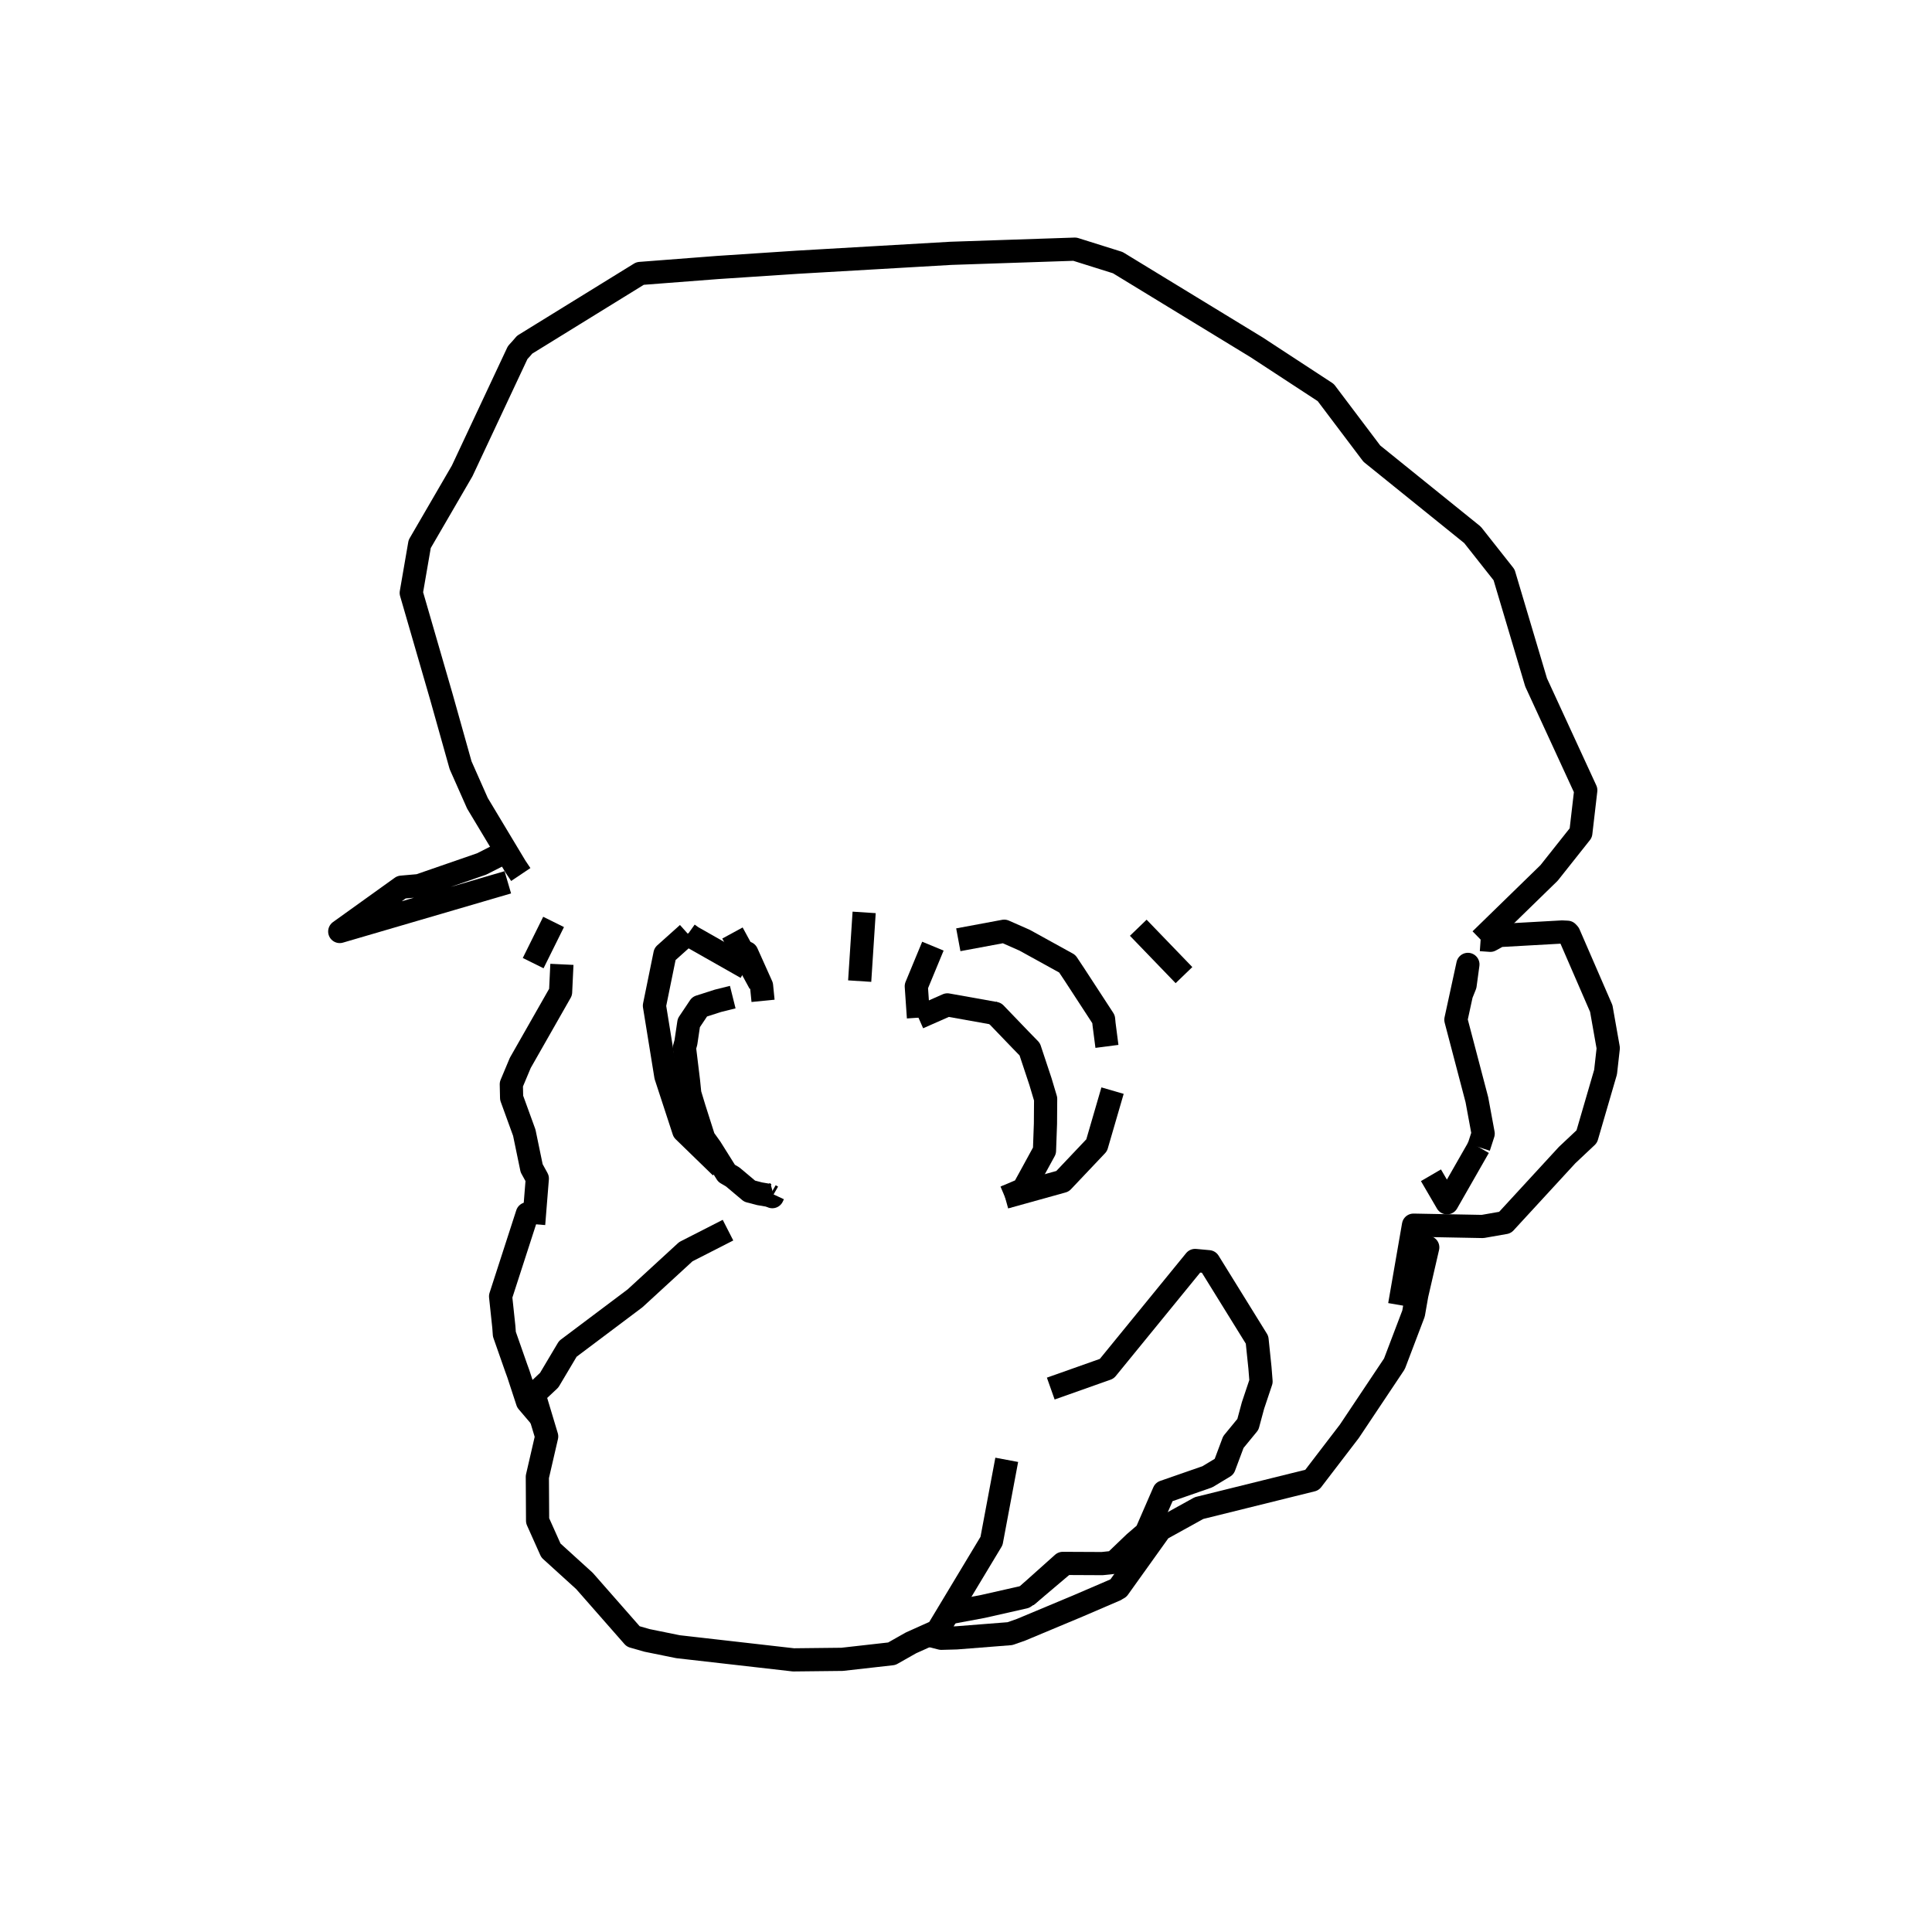 <?xml version='1.0' encoding='ascii'?>
<svg xmlns="http://www.w3.org/2000/svg" version="1.1" width="250" height="250">
    <g id="ViewLayer_LineSet" xmlns:inkscape="http://www.inkscape.org/namespaces/inkscape" inkscape:groupmode="lineset" inkscape:label="ViewLayer_LineSet">
        <g xmlns:inkscape="http://www.inkscape.org/namespaces/inkscape" inkscape:groupmode="layer" id="strokes" inkscape:label="strokes">
            <path fill="none" stroke-width="3.0" stroke-linecap="butt" stroke-opacity="1.0" stroke="rgb(0, 0, 0)" stroke-linejoin="round" d=" M 94.817, 129.026 92.906, 129.503 90.536, 130.262 90.025, 131.027 89.132, 132.361 88.756, 134.892 88.567, 135.573 89.092, 139.885 89.257, 141.512 89.826, 143.390 91.073, 147.306 91.970, 148.559 93.636, 151.217 94.020, 151.830 94.802, 152.287 97.001, 154.136 98.286, 154.471 99.555, 154.688 99.627, 154.669 100.078, 154.546 " />
            <path fill="none" stroke-width="3.0" stroke-linecap="butt" stroke-opacity="1.0" stroke="rgb(0, 0, 0)" stroke-linejoin="round" d=" M 191.594, 121.585 198.757, 114.607 200.446, 112.962 204.557, 107.780 205.199, 102.258 201.015, 93.176 198.771, 88.304 195.917, 78.720 194.625, 74.383 190.540, 69.210 182.758, 62.930 177.513, 58.696 171.552, 50.796 163.184, 45.321 162.618, 44.950 154.081, 39.743 145.544, 34.535 144.642, 33.985 139.087, 32.241 129.092, 32.577 123.049, 32.781 113.066, 33.359 103.160, 33.933 93.181, 34.592 92.849, 34.614 82.828, 35.385 74.318, 40.636 67.889, 44.603 67.481, 45.079 66.985, 45.626 62.738, 54.679 59.803, 60.935 54.780, 69.582 54.307, 70.396 53.215, 76.718 55.999, 86.323 57.114, 90.170 59.601, 99.024 61.782, 103.945 66.727, 112.177 67.389, 113.163 " />
            <path fill="none" stroke-width="3.0" stroke-linecap="butt" stroke-opacity="1.0" stroke="rgb(0, 0, 0)" stroke-linejoin="round" d=" M 191.353, 148.446 191.920, 146.693 191.109, 142.308 188.569, 132.636 188.391, 131.956 189.104, 128.674 189.946, 124.792 189.581, 127.486 189.104, 128.674 " />
            <path fill="none" stroke-width="3.0" stroke-linecap="butt" stroke-opacity="1.0" stroke="rgb(0, 0, 0)" stroke-linejoin="round" d=" M 132.780, 206.556 137.804, 202.305 " />
            <path fill="none" stroke-width="3.0" stroke-linecap="butt" stroke-opacity="1.0" stroke="rgb(0, 0, 0)" stroke-linejoin="round" d=" M 68.991, 124.628 71.634, 119.297 " />
            <path fill="none" stroke-width="3.0" stroke-linecap="butt" stroke-opacity="1.0" stroke="rgb(0, 0, 0)" stroke-linejoin="round" d=" M 98.323, 127.245 96.122, 123.198 95.953, 122.887 94.780, 120.730 " />
            <path fill="none" stroke-width="3.0" stroke-linecap="butt" stroke-opacity="1.0" stroke="rgb(0, 0, 0)" stroke-linejoin="round" d=" M 111.820, 118.064 111.243, 126.956 " />
            <path fill="none" stroke-width="3.0" stroke-linecap="butt" stroke-opacity="1.0" stroke="rgb(0, 0, 0)" stroke-linejoin="round" d=" M 147.292, 120.049 153.206, 126.180 " />
            <path fill="none" stroke-width="3.0" stroke-linecap="butt" stroke-opacity="1.0" stroke="rgb(0, 0, 0)" stroke-linejoin="round" d=" M 128.768, 131.136 128.619, 131.110 122.591, 130.033 118.848, 131.685 " />
            <path fill="none" stroke-width="3.0" stroke-linecap="butt" stroke-opacity="1.0" stroke="rgb(0, 0, 0)" stroke-linejoin="round" d=" M 120.717, 122.432 118.568, 127.624 118.848, 131.685 " />
            <path fill="none" stroke-width="3.0" stroke-linecap="butt" stroke-opacity="1.0" stroke="rgb(0, 0, 0)" stroke-linejoin="round" d=" M 99.627, 154.669 99.937, 154.847 100.078, 154.546 " />
            <path fill="none" stroke-width="3.0" stroke-linecap="butt" stroke-opacity="1.0" stroke="rgb(0, 0, 0)" stroke-linejoin="round" d=" M 88.988, 120.812 86.048, 123.446 84.684, 130.134 86.161, 139.252 88.481, 146.344 93.293, 151.019 " />
            <path fill="none" stroke-width="3.0" stroke-linecap="butt" stroke-opacity="1.0" stroke="rgb(0, 0, 0)" stroke-linejoin="round" d=" M 130.053, 154.924 137.491, 152.857 141.906, 148.194 143.963, 141.126 " />
            <path fill="none" stroke-width="3.0" stroke-linecap="butt" stroke-opacity="1.0" stroke="rgb(0, 0, 0)" stroke-linejoin="round" d=" M 146.970, 199.499 147.507, 201.516 144.579, 201.775 " />
            <path fill="none" stroke-width="3.0" stroke-linecap="butt" stroke-opacity="1.0" stroke="rgb(0, 0, 0)" stroke-linejoin="round" d=" M 181.110, 168.875 182.821, 159.022 182.906, 158.536 191.847, 158.706 194.748, 158.199 201.520, 150.840 202.785, 149.465 205.328, 147.072 207.760, 138.728 208.109, 135.621 207.204, 130.504 203.223, 121.331 203.011, 120.843 202.950, 120.770 202.817, 120.632 202.133, 120.598 193.975, 121.056 192.853, 121.674 191.594, 121.585 " />
            <path fill="none" stroke-width="3.0" stroke-linecap="butt" stroke-opacity="1.0" stroke="rgb(0, 0, 0)" stroke-linejoin="round" d=" M 64.399, 110.743 62.331, 111.794 54.218, 114.601 51.955, 114.800 43.963, 120.535 53.561, 117.726 63.158, 114.917 65.711, 114.170 " />
            <path fill="none" stroke-width="3.0" stroke-linecap="butt" stroke-opacity="1.0" stroke="rgb(0, 0, 0)" stroke-linejoin="round" d=" M 185.164, 152.078 187.242, 155.641 191.353, 148.446 " />
            <path fill="none" stroke-width="3.0" stroke-linecap="butt" stroke-opacity="1.0" stroke="rgb(0, 0, 0)" stroke-linejoin="round" d=" M 94.202, 159.181 88.744, 161.968 82.173, 168.003 77.217, 171.727 73.477, 174.538 73.111, 175.152 71.066, 178.593 69.103, 180.438 70.004, 183.434 70.738, 185.877 69.532, 191.100 69.565, 196.781 71.288, 200.630 75.629, 204.574 81.936, 211.756 83.730, 212.269 87.731, 213.082 97.667, 214.214 102.676, 214.786 108.968, 214.717 115.396, 213.993 117.875, 212.589 120.134, 211.573 121.290, 211.054 122.699, 208.712 123.686, 207.072 125.682, 203.753 128.301, 199.402 129.413, 193.478 129.856, 191.115 129.866, 191.065 130.272, 188.901 " />
            <path fill="none" stroke-width="3.0" stroke-linecap="butt" stroke-opacity="1.0" stroke="rgb(0, 0, 0)" stroke-linejoin="round" d=" M 72.710, 124.787 72.540, 128.377 67.592, 137.067 67.326, 137.534 66.164, 140.304 66.204, 142.061 67.842, 146.571 68.795, 151.169 69.529, 152.503 69.055, 158.403 " />
            <path fill="none" stroke-width="3.0" stroke-linecap="butt" stroke-opacity="1.0" stroke="rgb(0, 0, 0)" stroke-linejoin="round" d=" M 69.055, 158.403 68.235, 157.064 65.156, 166.578 64.777, 167.748 65.197, 171.706 65.266, 172.643 66.793, 177.000 67.064, 177.745 68.256, 181.380 70.004, 183.434 " />
            <path fill="none" stroke-width="3.0" stroke-linecap="butt" stroke-opacity="1.0" stroke="rgb(0, 0, 0)" stroke-linejoin="round" d=" M 88.988, 120.812 89.019, 120.863 89.568, 121.255 96.580, 125.232 " />
            <path fill="none" stroke-width="3.0" stroke-linecap="butt" stroke-opacity="1.0" stroke="rgb(0, 0, 0)" stroke-linejoin="round" d=" M 96.122, 123.198 96.636, 123.309 98.544, 127.562 98.738, 129.509 " />
            <path fill="none" stroke-width="3.0" stroke-linecap="butt" stroke-opacity="1.0" stroke="rgb(0, 0, 0)" stroke-linejoin="round" d=" M 120.134, 211.573 121.804, 211.993 123.765, 211.939 130.682, 211.395 132.131, 210.887 139.482, 207.813 144.346, 205.722 144.391, 205.686 144.732, 205.491 150.156, 197.907 155.157, 195.143 164.864, 192.737 169.775, 191.520 174.610, 185.203 180.164, 176.887 180.437, 176.477 182.910, 169.974 183.334, 167.555 184.751, 161.409 183.286, 160.901 " />
            <path fill="none" stroke-width="3.0" stroke-linecap="butt" stroke-opacity="1.0" stroke="rgb(0, 0, 0)" stroke-linejoin="round" d=" M 122.699, 208.712 127.124, 207.888 132.560, 206.659 132.697, 206.565 132.971, 206.377 137.524, 202.304 137.804, 202.305 142.624, 202.328 144.172, 202.165 144.579, 201.775 146.811, 199.635 146.970, 199.499 148.316, 198.341 149.539, 195.529 150.617, 193.048 156.240, 191.093 158.406, 189.784 159.595, 186.608 161.479, 184.311 162.137, 181.870 163.178, 178.761 163.040, 177.013 162.663, 173.371 157.399, 164.869 156.406, 163.266 154.647, 163.104 148.325, 170.852 143.214, 177.115 135.968, 179.681 " />
            <path fill="none" stroke-width="3.0" stroke-linecap="butt" stroke-opacity="1.0" stroke="rgb(0, 0, 0)" stroke-linejoin="round" d=" M 130.053, 154.924 132.407, 153.922 133.389, 152.133 135.156, 148.897 135.282, 145.398 135.305, 142.198 134.634, 139.953 133.245, 135.771 132.105, 134.603 128.776, 131.140 128.770, 131.139 128.727, 131.131 128.619, 131.110 " />
            <path fill="none" stroke-width="3.0" stroke-linecap="butt" stroke-opacity="1.0" stroke="rgb(0, 0, 0)" stroke-linejoin="round" d=" M 124.004, 121.606 129.944, 120.500 132.581, 121.661 138.102, 124.706 139.020, 126.086 142.788, 131.867 142.802, 131.888 142.839, 132.267 142.863, 132.513 143.237, 135.402 " />
        </g>
    </g>
</svg>
